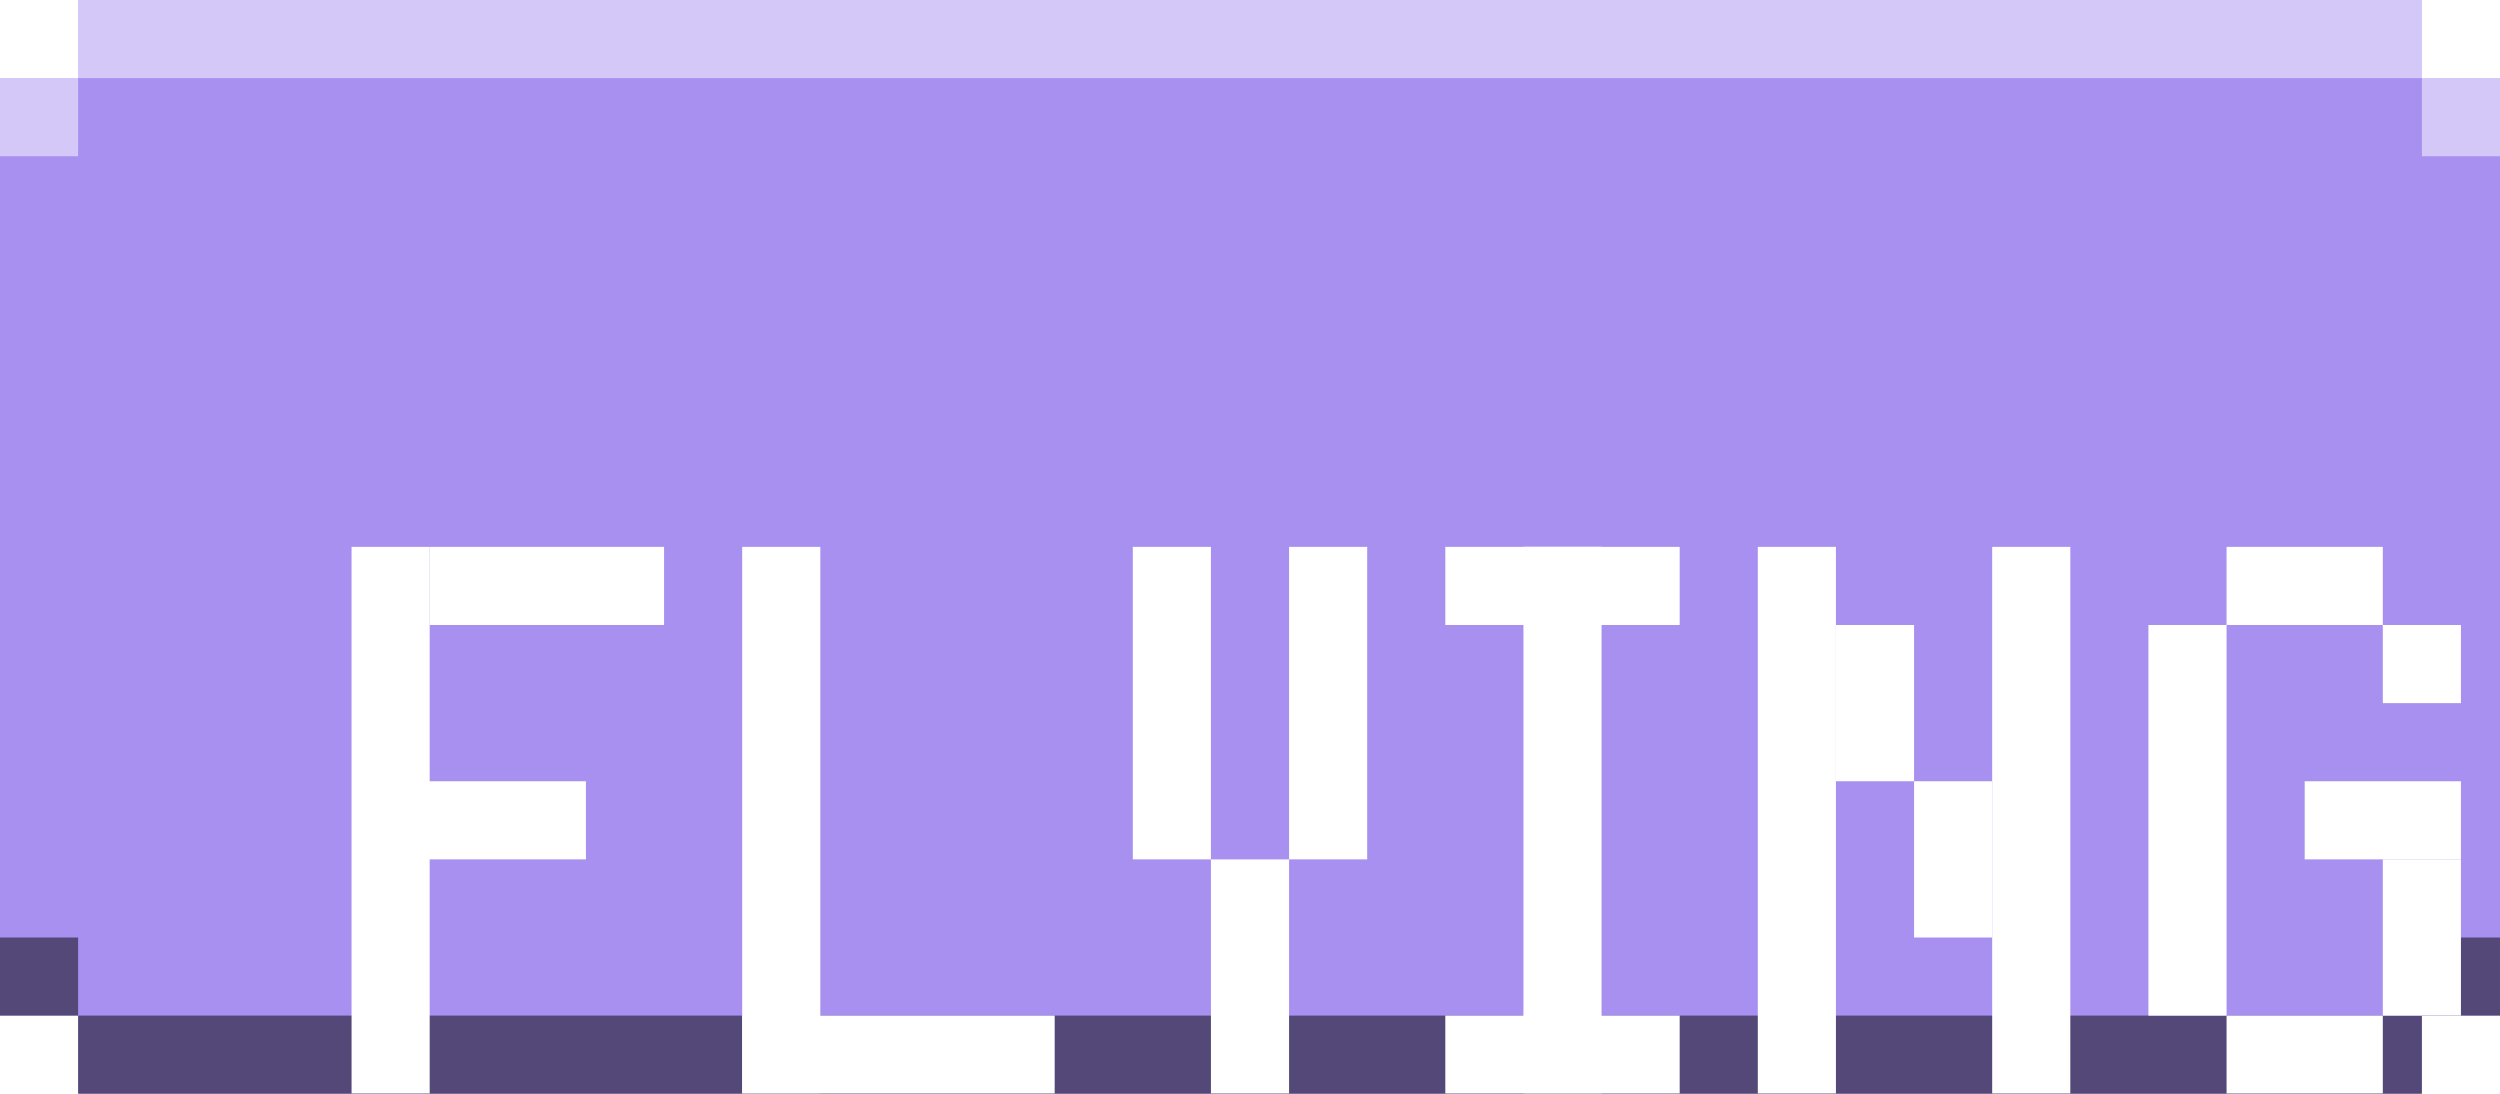 <svg width="64" height="28" viewBox="0 0 64 28" fill="none" xmlns="http://www.w3.org/2000/svg">
<path d="M0 2V26H2V28H62V26H64V2H62V0H2V2H0Z" fill="#A890F0"/>
<g style="mix-blend-mode:hard-light">
<rect x="2" width="60" height="2" fill="white" fill-opacity="0.5"/>
<rect y="2" width="2" height="2" fill="white" fill-opacity="0.5"/>
<rect x="62" y="2" width="2" height="2" fill="white" fill-opacity="0.5"/>
</g>
<rect x="62" y="28" width="60" height="2" transform="rotate(180 62 28)" fill="black" fill-opacity="0.5"/>
<rect x="64" y="26" width="2" height="2" transform="rotate(180 64 26)" fill="black" fill-opacity="0.5"/>
<rect x="2" y="26" width="2" height="2" transform="rotate(180 2 26)" fill="black" fill-opacity="0.5"/>
<g filter="url(#filter0_d_12_812)">
<g filter="url(#filter1_ddd_12_812)">
<path d="M5 6H7V20H5V6Z" fill="white"/>
<path d="M7 6H13V8H7V6Z" fill="white"/>
<path d="M6 12H11V14H6V12Z" fill="white"/>
<path d="M15 6H17V20H15V6Z" fill="white"/>
<path d="M15 18H23V20H15V18Z" fill="white"/>
<path d="M35 6H37V20H35V6Z" fill="white"/>
<path d="M35 6H39V8H35V6Z" fill="white"/>
<path d="M33 6H37V8H33V6Z" fill="white"/>
<path d="M33 18H37V20H33V18Z" fill="white"/>
<path d="M35 18H39V20H35V18Z" fill="white"/>
<path d="M29 6H31V14H29V6Z" fill="white"/>
<path d="M25 6H27V14H25V6Z" fill="white"/>
<path d="M27 14H29V20H27V14Z" fill="white"/>
<path d="M41 6H43V20H41V6Z" fill="white"/>
<path d="M47 6H49V20H47V6Z" fill="white"/>
<path d="M43 8H45V12H43V8Z" fill="white"/>
<path d="M45 12H47V16H45V12Z" fill="white"/>
<path d="M51 8H53V18H51V8Z" fill="white"/>
<path d="M53 18H57V20H53V18Z" fill="white"/>
<path d="M53 6H57V8H53V6Z" fill="white"/>
<path d="M55 12H59V14H55V12Z" fill="white"/>
<path d="M57 8H59V10H57V8Z" fill="white"/>
<path d="M57 14H59V18H57V14Z" fill="white"/>
</g>
</g>
<defs>
<filter id="filter0_d_12_812" x="-4" y="0" width="72" height="36" filterUnits="userSpaceOnUse" color-interpolation-filters="sRGB">
<feFlood flood-opacity="0" result="BackgroundImageFix"/>
<feColorMatrix in="SourceAlpha" type="matrix" values="0 0 0 0 0 0 0 0 0 0 0 0 0 0 0 0 0 0 127 0" result="hardAlpha"/>
<feOffset dy="4"/>
<feGaussianBlur stdDeviation="2"/>
<feComposite in2="hardAlpha" operator="out"/>
<feColorMatrix type="matrix" values="0 0 0 0 0 0 0 0 0 0 0 0 0 0 0 0 0 0 0.25 0"/>
<feBlend mode="normal" in2="BackgroundImageFix" result="effect1_dropShadow_12_812"/>
<feBlend mode="normal" in="SourceGraphic" in2="effect1_dropShadow_12_812" result="shape"/>
</filter>
<filter id="filter1_ddd_12_812" x="5" y="6" width="56" height="16" filterUnits="userSpaceOnUse" color-interpolation-filters="sRGB">
<feFlood flood-opacity="0" result="BackgroundImageFix"/>
<feColorMatrix in="SourceAlpha" type="matrix" values="0 0 0 0 0 0 0 0 0 0 0 0 0 0 0 0 0 0 127 0" result="hardAlpha"/>
<feOffset dy="2"/>
<feComposite in2="hardAlpha" operator="out"/>
<feColorMatrix type="matrix" values="0 0 0 0 0.502 0 0 0 0 0.471 0 0 0 0 0.439 0 0 0 1 0"/>
<feBlend mode="normal" in2="BackgroundImageFix" result="effect1_dropShadow_12_812"/>
<feColorMatrix in="SourceAlpha" type="matrix" values="0 0 0 0 0 0 0 0 0 0 0 0 0 0 0 0 0 0 127 0" result="hardAlpha"/>
<feOffset dx="2"/>
<feComposite in2="hardAlpha" operator="out"/>
<feColorMatrix type="matrix" values="0 0 0 0 0.502 0 0 0 0 0.471 0 0 0 0 0.439 0 0 0 1 0"/>
<feBlend mode="normal" in2="effect1_dropShadow_12_812" result="effect2_dropShadow_12_812"/>
<feColorMatrix in="SourceAlpha" type="matrix" values="0 0 0 0 0 0 0 0 0 0 0 0 0 0 0 0 0 0 127 0" result="hardAlpha"/>
<feOffset dx="2" dy="2"/>
<feComposite in2="hardAlpha" operator="out"/>
<feColorMatrix type="matrix" values="0 0 0 0 0.502 0 0 0 0 0.471 0 0 0 0 0.439 0 0 0 1 0"/>
<feBlend mode="normal" in2="effect2_dropShadow_12_812" result="effect3_dropShadow_12_812"/>
<feBlend mode="normal" in="SourceGraphic" in2="effect3_dropShadow_12_812" result="shape"/>
</filter>
</defs>
</svg>
